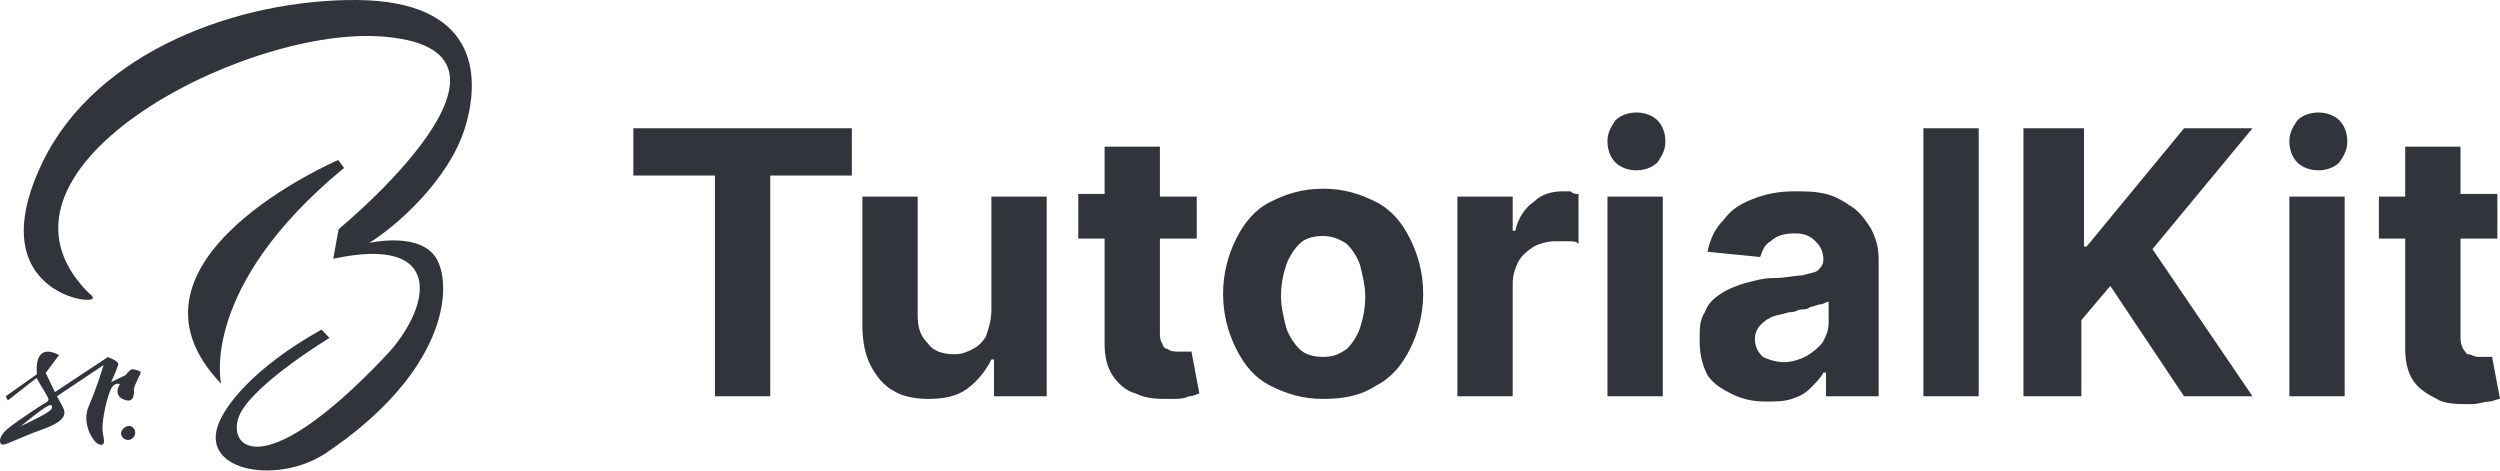<svg width="600" height="113" viewBox="0 0 600 113" fill="none" xmlns="http://www.w3.org/2000/svg">
<path d="M10.874 99.302C9.575 100.102 4.975 102.302 4.975 102.302C9.275 98.802 11.874 96.802 12.374 97.302C12.774 97.903 12.274 98.502 10.874 99.302ZM31.875 88.603C31.274 88.502 30.174 90.002 30.174 90.002L26.674 91.703C26.674 91.703 28.274 88.203 28.375 87.403C28.474 86.603 25.875 85.703 25.875 85.703L13.175 94.103L10.975 89.502L14.175 85.203C7.775 81.903 8.875 89.802 8.875 89.802L1.375 95.103L1.875 96.103L8.775 90.703C9.575 92.103 10.175 93.203 10.774 94.103C11.475 95.403 12.075 96.002 11.175 96.502C10.274 97.002 4.875 100.502 2.075 102.702C-0.725 104.902 -0.225 106.902 0.875 106.702C2.075 106.502 4.775 105.002 10.575 102.902C16.375 100.802 15.675 98.903 15.075 97.703C14.475 96.502 13.675 95.103 13.675 95.103L24.875 87.603C24.274 89.403 23.274 92.903 21.375 97.302C19.375 101.602 22.474 106.402 23.875 106.702C25.274 107.002 25.075 105.902 24.674 103.902C24.274 101.902 25.375 96.502 26.375 93.903C27.375 91.403 28.774 92.203 28.774 92.203C27.375 94.502 28.774 95.802 30.474 96.103C32.175 96.403 32.175 94.403 32.175 93.403C32.175 92.403 33.775 89.802 33.775 89.403C33.775 89.002 32.374 88.703 31.875 88.603Z" fill="#31343B"/>
<path d="M32.075 102.802C32.675 103.502 32.575 104.602 31.775 105.202C31.075 105.802 29.975 105.702 29.375 104.902C28.775 104.202 29.075 103.302 29.775 102.702C30.575 102.102 31.475 102.002 32.075 102.802Z" fill="#31343B"/>
<path d="M21.274 70.302C21.274 70.302 24.274 72.302 19.974 71.902C15.675 71.502 -2.725 65.502 10.274 38.802C23.274 12.102 57.575 -0.198 85.775 0.002C113.975 0.302 115.575 17.402 111.675 30.402C107.775 43.402 94.575 54.702 88.575 58.302C88.575 58.302 101.175 55.402 104.875 62.302C108.675 69.202 106.975 89.402 78.275 108.702C66.975 116.302 48.474 113.302 52.275 102.202C53.775 97.602 60.675 88.302 77.174 79.102L79.075 81.102C79.075 81.102 61.874 91.502 57.775 99.002C53.775 106.502 61.775 117.902 92.575 85.402C103.375 74.002 107.275 56.202 79.975 62.102L81.275 55.002C81.275 55.002 134.575 11.202 90.674 8.702C57.275 6.902 -7.825 41.102 21.274 70.302Z" fill="#31343B"/>
<path d="M82.575 40.302L81.175 38.402C81.175 38.402 24.775 62.602 53.075 92.102C53.075 92.202 47.575 69.102 82.575 40.302Z" fill="#31343B"/>
<path d="M385.794 95.108V47.18H399.063V95.108H385.794ZM392.745 40.874C390.849 40.874 388.953 40.243 387.69 38.982C386.426 37.721 385.794 35.829 385.794 33.937C385.794 32.045 386.426 30.784 387.69 28.892C388.953 27.631 390.849 27 392.745 27C394.64 27 396.536 27.631 397.8 28.892C399.063 30.153 399.695 32.045 399.695 33.937C399.695 35.829 399.063 37.09 397.8 38.982C396.536 40.243 394.64 40.874 392.745 40.874ZM549.45 95.108V47.18H562.719V95.108H549.45ZM556.401 40.874C554.505 40.874 552.609 40.243 551.346 38.982C550.082 37.721 549.45 35.829 549.45 33.937C549.45 32.045 550.082 30.784 551.346 28.892C552.609 27.631 554.505 27 556.401 27C558.296 27 560.192 27.631 561.456 28.892C562.719 30.153 563.351 32.045 563.351 33.937C563.351 35.829 562.719 37.09 561.456 38.982C560.192 40.243 558.296 40.874 556.401 40.874ZM599.368 47.18V57.27H590.522V80.604C590.522 81.865 590.522 82.496 591.154 83.757C591.786 84.387 591.786 85.018 592.417 85.018C593.049 85.018 593.681 85.649 594.945 85.649C595.577 85.649 596.209 85.649 596.841 85.649C597.472 85.649 598.104 85.649 598.104 85.649L600 95.739C599.368 95.739 598.104 96.369 597.472 96.369C596.209 96.369 594.945 97 593.049 97C589.89 97 586.731 97 584.835 95.739C582.307 94.478 580.412 93.216 579.148 91.324C577.884 89.432 577.252 86.91 577.252 83.757V57.27H570.934V47.18H577.252V35.198H590.522V46.55H599.368V47.18ZM485.63 30.784V95.108H499.532V76.82L506.482 68.622L524.175 95.108H540.604L516.592 59.793L540.604 30.784H524.175L500.795 59.162H500.164V30.784H485.63ZM474.889 30.784V95.108H461.619V30.784H474.889ZM415.492 94.478C418.02 95.739 420.547 96.369 423.707 96.369C426.234 96.369 428.13 96.369 430.025 95.739C431.921 95.108 433.185 94.478 434.448 93.216C435.712 91.955 436.976 90.694 437.608 89.432H438.24V95.108H450.877V62.315C450.877 59.162 450.245 57.27 448.982 54.748C447.718 52.856 446.454 50.964 444.559 49.703C442.663 48.441 440.767 47.18 438.24 46.55C435.712 45.919 433.185 45.919 430.657 45.919C426.866 45.919 423.707 46.55 420.547 47.811C417.388 49.072 415.492 50.333 413.597 52.856C411.701 54.748 410.437 57.27 409.805 60.423L422.443 61.685C423.075 59.793 423.707 58.532 424.97 57.901C426.234 56.64 428.13 56.009 430.657 56.009C433.185 56.009 434.449 56.64 435.712 57.901C436.976 59.162 437.608 60.423 437.608 62.315C437.608 63.577 436.976 64.207 436.344 64.838C435.712 65.469 434.449 65.469 432.553 66.099C430.657 66.099 428.762 66.73 425.602 66.73C423.075 66.73 421.179 67.36 418.652 67.991C416.756 68.622 414.86 69.252 412.965 70.513C411.069 71.775 409.805 73.036 409.173 74.928C407.91 76.82 407.91 78.712 407.91 81.865C407.91 85.018 408.542 87.54 409.805 90.063C411.069 91.955 412.965 93.216 415.492 94.478ZM433.185 85.649C431.921 86.279 430.025 86.91 428.13 86.91C426.234 86.91 424.339 86.279 423.075 85.649C421.811 84.387 421.179 83.126 421.179 81.234C421.179 79.973 421.811 78.712 422.443 78.081C423.075 77.45 423.707 76.82 424.97 76.189C426.234 75.559 427.498 75.559 429.394 74.928C430.025 74.928 430.657 74.928 431.921 74.297C432.553 74.297 433.817 74.297 434.448 73.667C435.08 73.667 436.344 73.036 436.976 73.036C437.608 73.036 438.24 72.405 438.872 72.405V77.45C438.872 79.342 438.24 80.604 437.608 81.865C436.976 83.126 434.449 85.018 433.185 85.649ZM349.777 47.18V95.108H363.047V67.991C363.047 66.099 363.678 64.207 364.31 62.946C364.942 61.685 366.206 60.423 368.102 59.162C369.365 58.532 371.261 57.901 373.157 57.901C373.788 57.901 375.052 57.901 376.316 57.901C377.58 57.901 378.212 57.901 378.843 58.532V46.55C378.212 46.55 377.58 46.55 376.948 45.919C376.316 45.919 375.684 45.919 375.052 45.919C372.525 45.919 369.997 46.55 368.102 48.441C366.206 49.703 364.31 52.225 363.678 55.378H363.047V47.18H349.777ZM317.551 95.739C312.496 95.739 308.705 94.478 304.914 92.586C301.123 90.694 298.595 87.54 296.7 83.757C294.804 79.973 293.54 75.559 293.54 70.513C293.54 65.469 294.804 61.054 296.7 57.27C298.595 53.486 301.123 50.333 304.914 48.441C308.705 46.55 312.496 45.288 317.551 45.288C322.606 45.288 326.398 46.55 330.189 48.441C333.98 50.333 336.508 53.486 338.403 57.27C340.299 61.054 341.563 65.469 341.563 70.513C341.563 75.559 340.299 79.973 338.403 83.757C336.508 87.54 333.98 90.694 330.189 92.586C326.398 95.108 321.975 95.739 317.551 95.739ZM317.551 85.649C320.079 85.649 321.343 85.018 323.238 83.757C324.502 82.496 325.766 80.604 326.398 78.712C327.03 76.82 327.661 74.297 327.661 71.144C327.661 68.622 327.03 66.099 326.398 63.577C325.766 61.685 324.502 59.793 323.238 58.532C321.343 57.27 319.447 56.64 317.551 56.64C315.024 56.64 313.128 57.27 311.865 58.532C310.601 59.793 309.337 61.685 308.705 63.577C308.073 65.469 307.441 67.991 307.441 71.144C307.441 73.667 308.073 76.189 308.705 78.712C309.337 80.604 310.601 82.496 311.865 83.757C313.128 85.018 315.024 85.649 317.551 85.649ZM287.221 57.27V47.18H278.375V35.198H265.106V46.55H258.787V57.27H265.106V82.496C265.106 85.649 265.738 88.171 267.001 90.063C268.265 91.955 270.161 93.847 272.688 94.478C275.216 95.739 277.743 95.739 280.903 95.739C282.798 95.739 284.062 95.739 285.326 95.108C286.59 95.108 287.221 94.478 287.853 94.478L285.958 84.387C285.326 84.387 285.326 84.387 284.694 84.387C284.062 84.387 283.43 84.387 282.798 84.387C282.166 84.387 280.903 84.387 280.271 83.757C279.639 83.757 279.007 83.126 279.007 82.496C278.375 81.865 278.375 80.604 278.375 79.342V57.27H287.221ZM237.935 74.297V47.18H251.205V95.108H238.567V86.279H237.935C236.671 88.802 234.776 91.324 232.248 93.216C229.721 95.108 226.561 95.739 222.77 95.739C219.611 95.739 216.451 95.108 214.556 93.847C212.028 92.586 210.133 90.063 208.869 87.54C207.605 85.018 206.973 81.865 206.973 78.081V47.18H220.243V75.559C220.243 78.712 220.874 80.604 222.77 82.496C224.034 84.387 226.561 85.018 229.089 85.018C230.984 85.018 232.248 84.387 233.512 83.757C234.776 83.126 236.039 81.865 236.671 80.604C237.303 78.712 237.935 76.82 237.935 74.297ZM152 30.784V42.135H171.588V95.108H184.858V42.135H204.446V30.784H152Z" fill="#31343B"/>
</svg>

